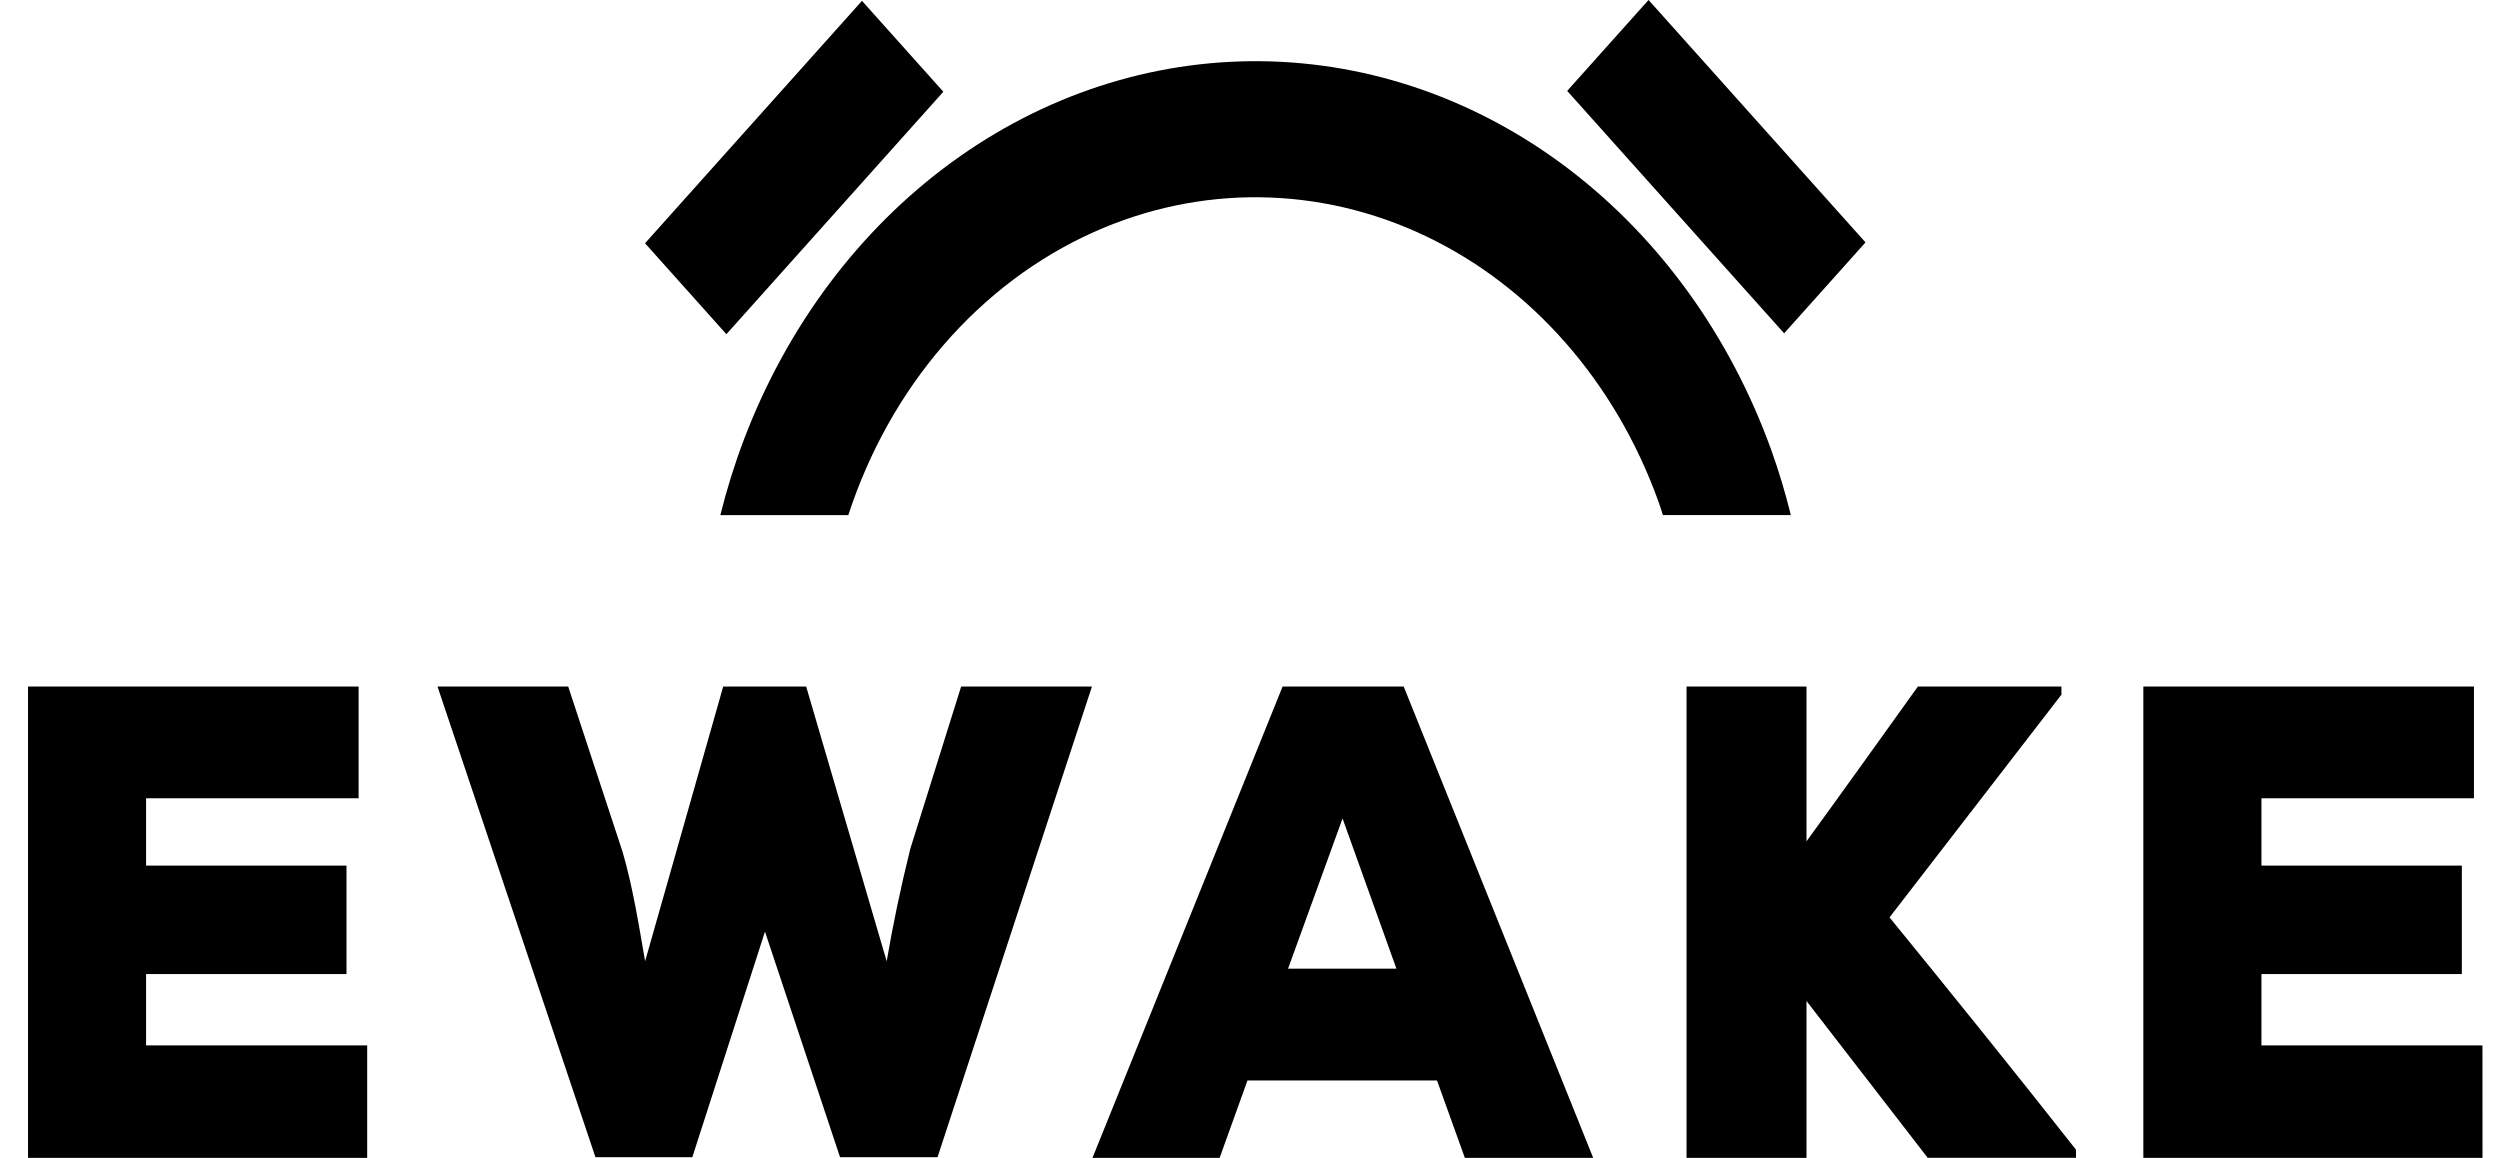 <svg width="95" height="44" viewBox="0 0 95 44" fill="none" xmlns="http://www.w3.org/2000/svg">
<g clip-path="url(#clip0_1376_162)">
<path d="M13.953 44H1.065V26.087H13.627V30.335H5.551V32.894H13.167V37.014H5.551V39.726H13.953V44Z" fill="black"/>
<path d="M35.626 43.974H31.922L29.069 35.402L26.308 43.974H22.627L16.625 26.087H21.591L23.662 32.382C24.055 33.739 24.283 35.197 24.514 36.527L27.482 26.087H30.634L33.694 36.529C33.924 35.173 34.223 33.74 34.591 32.255L36.523 26.088H41.494L35.626 43.974Z" fill="black"/>
<path d="M54.606 41.057H47.404L46.346 44H41.514L48.739 26.087H53.34L60.542 44H55.665L54.606 41.057ZM51.017 31.102L48.946 36.81H53.064L51.017 31.102Z" fill="black"/>
<path d="M78.337 26.394L71.802 34.861C74.057 37.624 76.657 40.849 78.888 43.689V43.996H73.252L68.647 38.038V44H64.089V26.087H68.647V31.97C70.027 30.076 71.523 27.978 72.88 26.087H78.334L78.337 26.394Z" fill="black"/>
<path d="M94.335 44H81.447V26.087H94.01V30.335H85.935V32.894H93.55V37.014H85.935V39.726H94.333L94.335 44Z" fill="black"/>
<path d="M32.755 0.032L24.511 9.244L27.603 12.699L35.847 3.487L32.755 0.032Z" fill="black"/>
<path d="M59.553 3.454L67.797 12.666L70.889 9.211L62.645 -0.001L59.553 3.454Z" fill="black"/>
<path d="M41.54 8.83C45.599 7.004 50.142 7.054 54.168 8.968C58.195 10.882 61.376 14.505 63.014 19.039C63.078 19.215 63.133 19.395 63.191 19.573H68.052C67.846 18.736 67.599 17.914 67.311 17.108C65.749 12.778 63.073 9.062 59.622 6.431C56.17 3.8 52.098 2.372 47.92 2.326C43.742 2.281 39.646 3.621 36.15 6.176C32.653 8.732 29.913 12.389 28.276 16.684C27.919 17.625 27.617 18.592 27.372 19.576H32.235C33.025 17.156 34.262 14.949 35.865 13.098C37.468 11.246 39.402 9.792 41.54 8.83Z" fill="black"/>
</g>
<defs>
<clipPath id="clip0_1376_162">
<rect width="93.6" height="44" fill="white" transform="translate(0.9)"/>
</clipPath>
</defs>
</svg>
